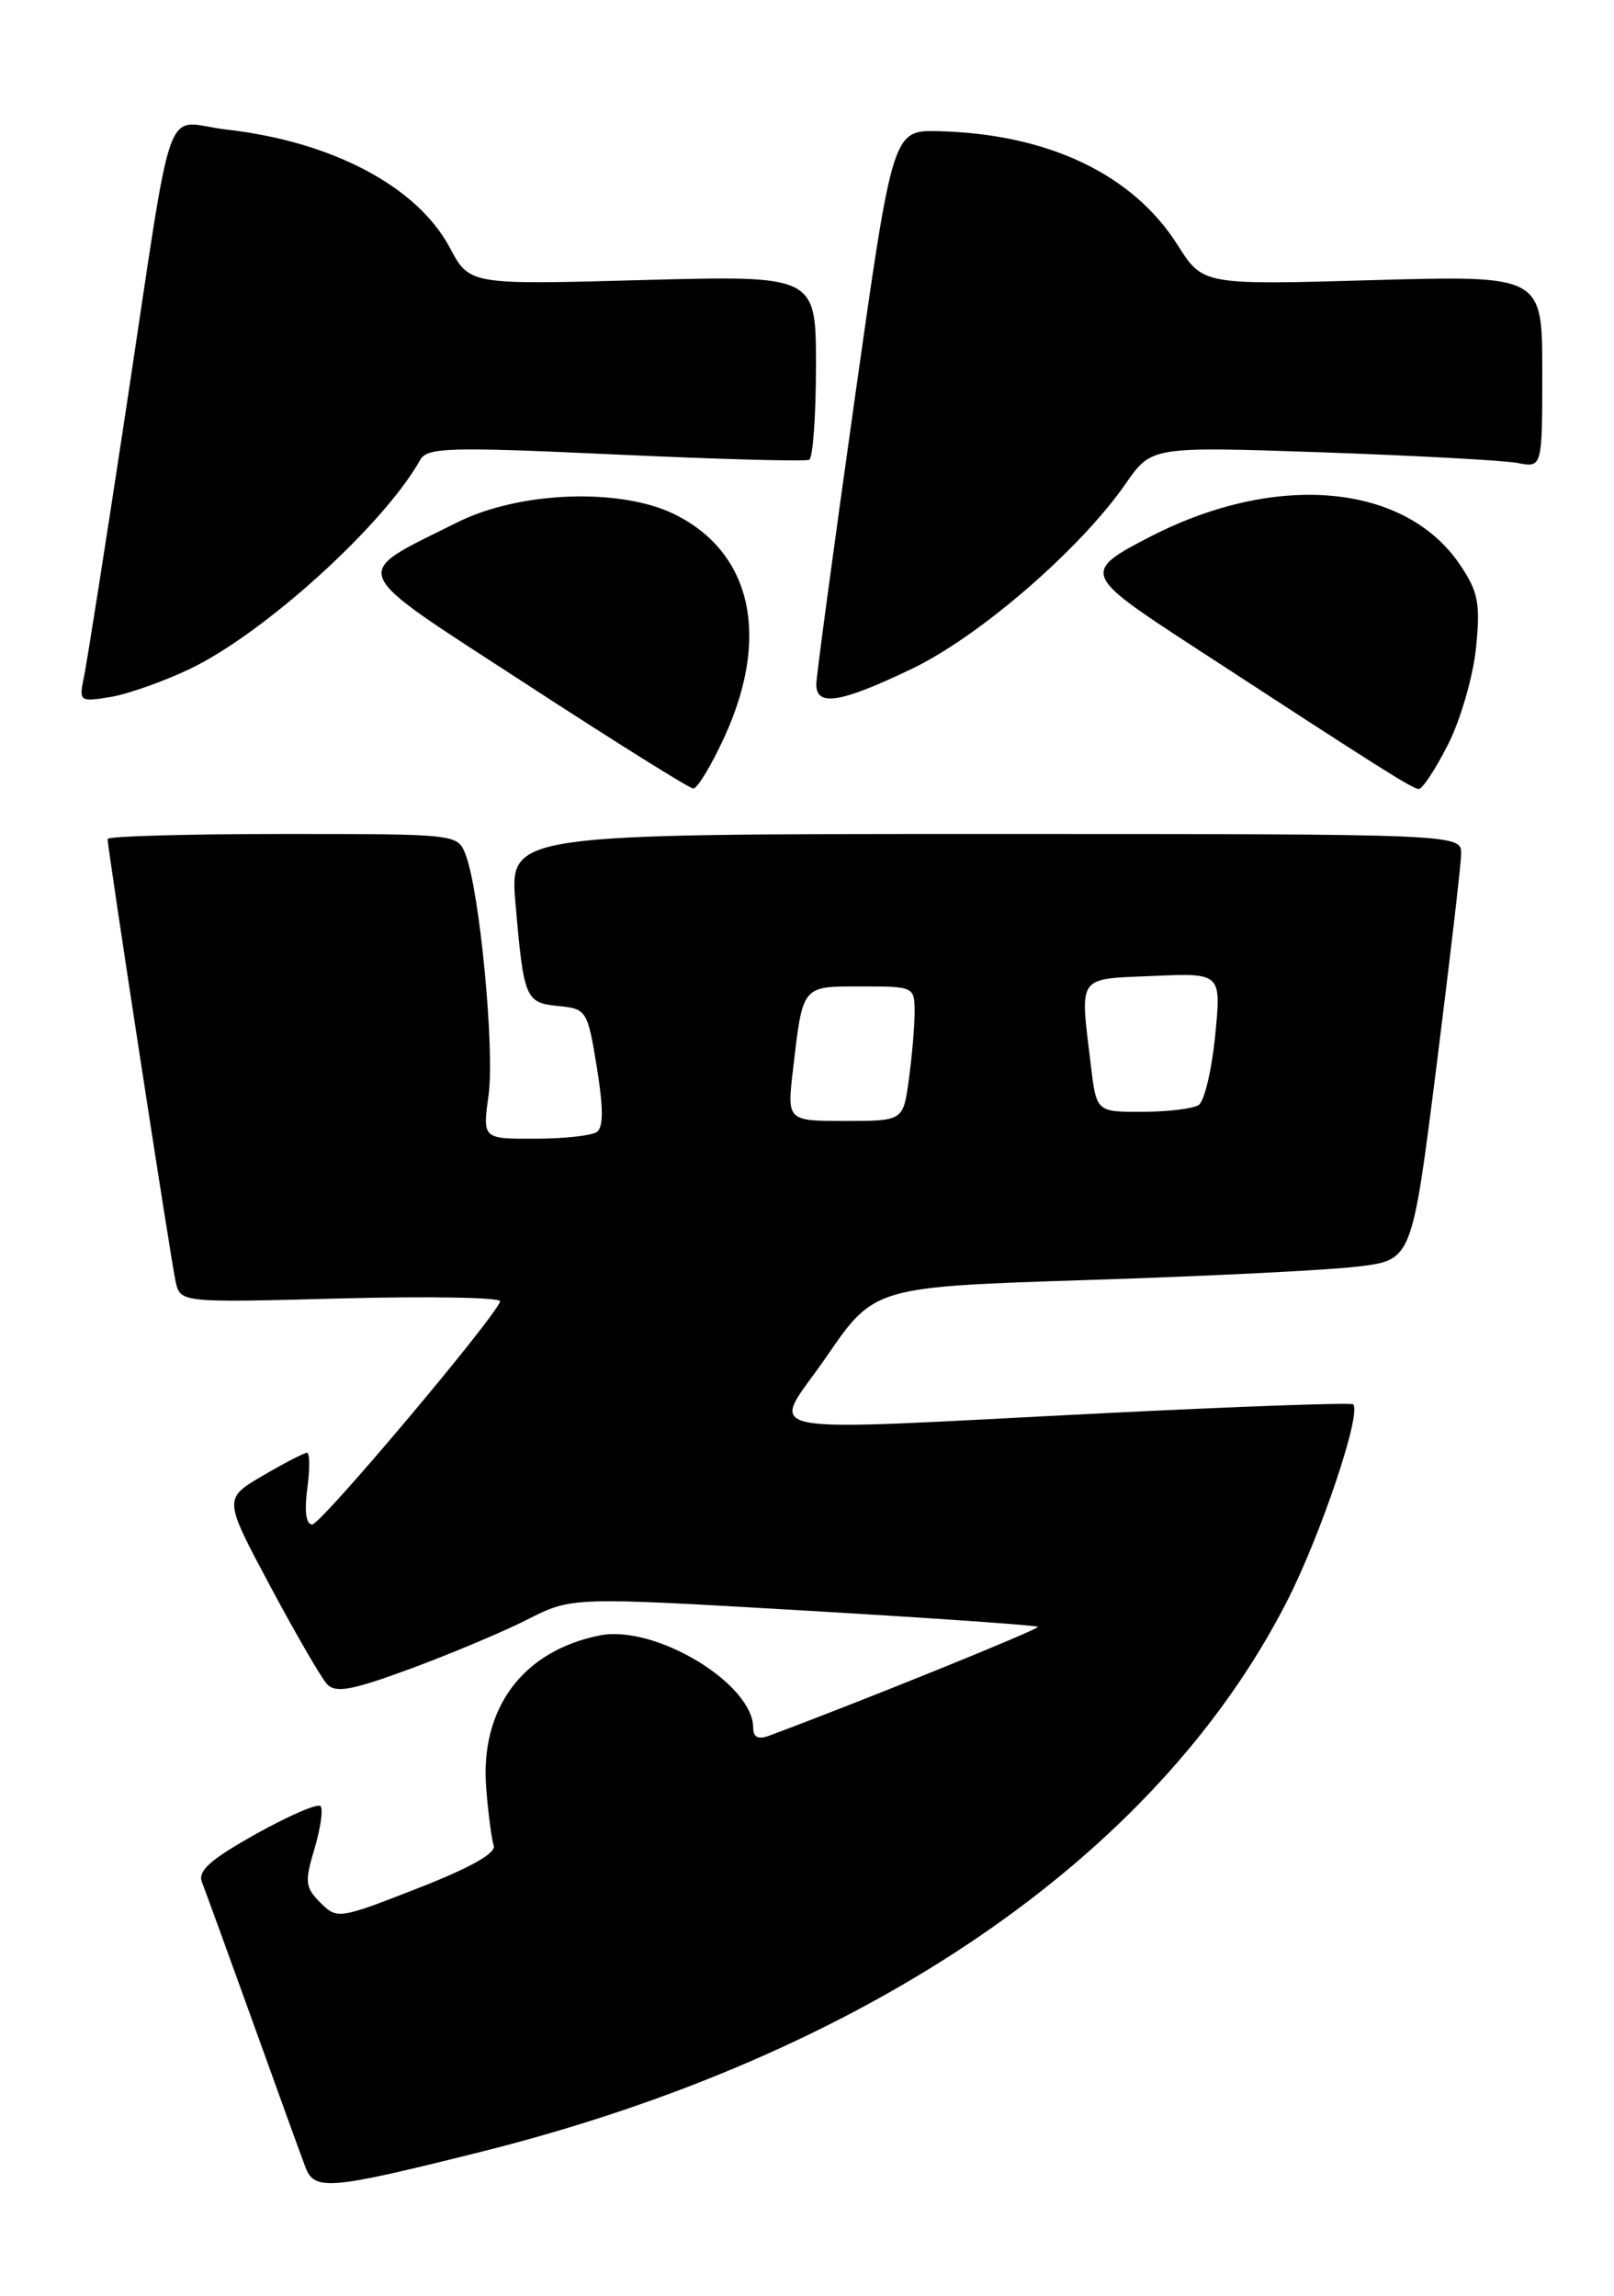<?xml version="1.0" encoding="UTF-8" standalone="no"?>
<!DOCTYPE svg PUBLIC "-//W3C//DTD SVG 1.1//EN" "http://www.w3.org/Graphics/SVG/1.1/DTD/svg11.dtd" >
<svg xmlns="http://www.w3.org/2000/svg" xmlns:xlink="http://www.w3.org/1999/xlink" version="1.1" viewBox="0 0 180 256">
 <g >
 <path fill="currentColor"
d=" M 53.50 239.99 C 96.46 229.26 128.87 207.18 143.47 178.68 C 147.28 171.27 151.90 157.52 150.90 156.60 C 150.68 156.39 138.35 156.83 123.50 157.57 C 82.31 159.63 85.94 160.36 92.20 151.25 C 97.52 143.50 97.52 143.50 121.51 142.73 C 134.70 142.31 148.19 141.64 151.49 141.23 C 157.47 140.50 157.47 140.50 160.19 119.00 C 161.68 107.17 162.93 96.49 162.95 95.25 C 163.00 93.00 163.00 93.00 109.91 93.00 C 56.83 93.00 56.83 93.00 57.49 100.75 C 58.41 111.40 58.59 111.83 62.30 112.19 C 65.41 112.49 65.53 112.68 66.56 119.00 C 67.30 123.57 67.30 125.72 66.56 126.23 C 65.98 126.64 62.87 126.98 59.66 126.98 C 53.81 127.00 53.81 127.00 54.49 122.10 C 55.18 117.05 53.51 99.47 51.94 95.34 C 51.05 93.00 51.05 93.00 31.52 93.00 C 20.79 93.00 12.00 93.25 12.00 93.56 C 12.00 94.62 19.05 140.49 19.58 142.88 C 20.11 145.27 20.11 145.27 38.08 144.79 C 47.97 144.54 55.93 144.68 55.78 145.12 C 55.09 147.09 35.79 170.00 34.82 170.00 C 34.13 170.00 33.93 168.54 34.27 166.00 C 34.57 163.80 34.55 162.00 34.24 162.00 C 33.93 162.00 31.71 163.15 29.30 164.56 C 24.93 167.12 24.93 167.12 30.10 176.81 C 32.95 182.14 35.81 187.08 36.46 187.79 C 37.42 188.83 39.19 188.51 45.76 186.09 C 50.23 184.44 56.11 181.97 58.83 180.59 C 63.77 178.08 63.77 178.08 89.60 179.59 C 103.81 180.42 115.58 181.24 115.75 181.41 C 115.99 181.65 95.86 189.81 85.75 193.56 C 84.56 194.01 84.00 193.72 84.00 192.68 C 84.00 187.74 73.05 181.14 66.88 182.37 C 58.31 184.09 53.54 190.48 54.22 199.34 C 54.44 202.18 54.82 205.08 55.06 205.80 C 55.35 206.65 52.45 208.28 46.56 210.58 C 37.79 214.01 37.59 214.03 35.73 212.17 C 34.03 210.48 33.96 209.85 35.08 206.13 C 35.76 203.85 36.06 201.72 35.74 201.40 C 35.41 201.08 32.16 202.49 28.51 204.53 C 23.47 207.35 22.03 208.63 22.52 209.87 C 22.87 210.77 25.42 217.78 28.19 225.46 C 30.95 233.14 33.59 240.43 34.06 241.66 C 35.07 244.33 36.70 244.19 53.50 239.99 Z  M 80.76 82.25 C 85.93 71.03 83.86 61.64 75.27 57.37 C 69.22 54.37 57.96 54.77 51.00 58.25 C 38.91 64.29 38.41 63.09 58.66 76.26 C 68.47 82.65 76.86 87.90 77.31 87.93 C 77.75 87.97 79.30 85.41 80.76 82.25 Z  M 161.50 83.00 C 162.89 80.26 164.29 75.42 164.61 72.25 C 165.11 67.30 164.87 66.02 162.84 63.00 C 156.75 53.94 142.46 52.60 128.43 59.77 C 120.65 63.76 120.75 64.06 132.70 71.85 C 154.15 85.83 157.51 87.96 158.23 87.98 C 158.64 87.99 160.11 85.75 161.50 83.00 Z  M 21.14 74.61 C 29.44 70.66 42.80 58.54 46.86 51.29 C 47.64 49.89 50.02 49.82 68.62 50.68 C 80.10 51.21 89.84 51.48 90.25 51.27 C 90.66 51.05 91.00 46.34 91.00 40.79 C 91.00 30.71 91.00 30.71 71.68 31.23 C 52.37 31.76 52.37 31.76 50.17 27.63 C 46.54 20.80 37.06 15.79 25.28 14.45 C 18.05 13.63 19.54 9.47 14.00 46.00 C 11.79 60.58 9.71 73.80 9.38 75.40 C 8.79 78.23 8.85 78.29 12.28 77.73 C 14.21 77.42 18.20 76.01 21.14 74.61 Z  M 101.66 74.60 C 109.25 70.96 120.49 61.23 125.56 53.91 C 128.42 49.79 128.42 49.79 147.46 50.44 C 157.93 50.81 167.74 51.34 169.25 51.63 C 172.00 52.16 172.00 52.16 172.00 41.43 C 172.00 30.71 172.00 30.71 153.07 31.24 C 134.15 31.78 134.15 31.78 131.33 27.32 C 126.35 19.44 116.91 14.94 104.70 14.63 C 99.56 14.50 99.56 14.50 95.32 44.50 C 92.99 61.00 91.06 75.29 91.04 76.25 C 90.98 78.84 93.67 78.42 101.66 74.60 Z  M 88.44 119.25 C 89.55 109.79 89.38 110.00 96.07 110.00 C 101.93 110.00 102.00 110.03 102.00 112.86 C 102.00 114.43 101.71 117.81 101.36 120.36 C 100.73 125.00 100.73 125.00 94.25 125.00 C 87.77 125.00 87.77 125.00 88.44 119.25 Z  M 121.65 118.75 C 120.43 108.62 120.03 109.20 128.61 108.83 C 136.21 108.50 136.21 108.50 135.52 115.49 C 135.14 119.34 134.31 122.82 133.67 123.23 C 133.02 123.64 130.20 123.98 127.39 123.98 C 122.28 124.00 122.28 124.00 121.65 118.75 Z "/>
</g>
</svg>